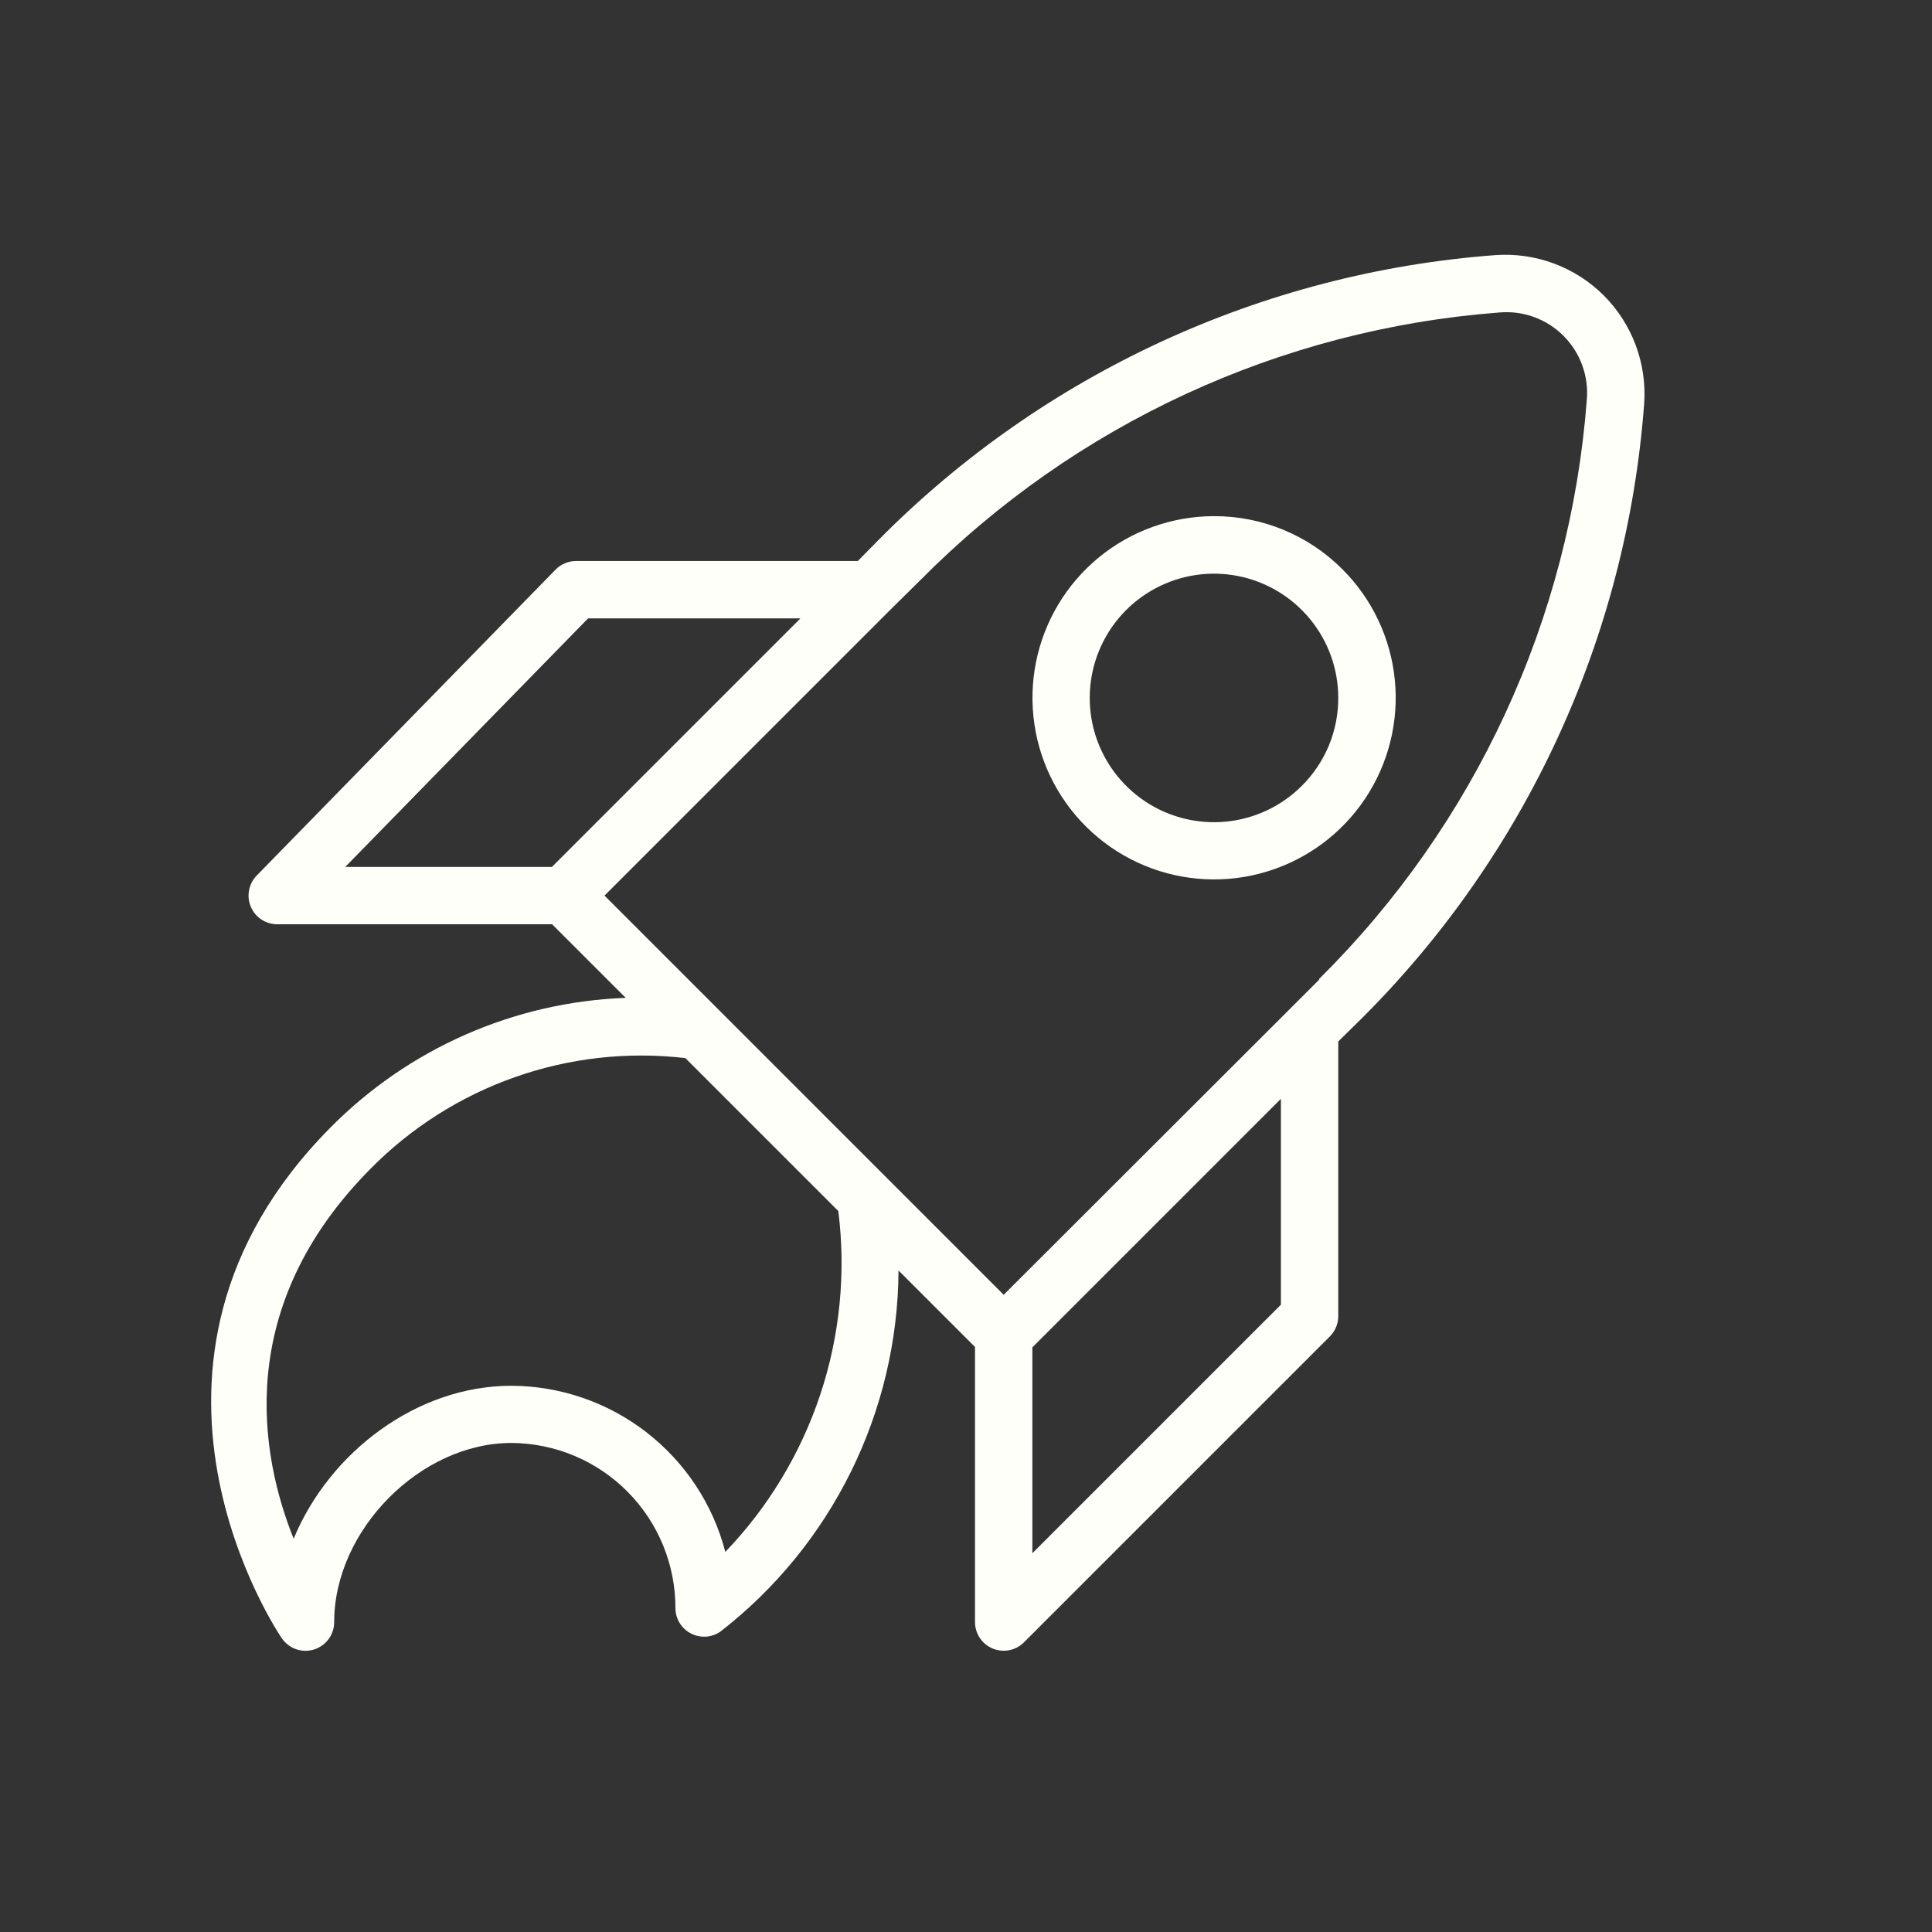 <svg width="91" height="91" viewBox="0 0 91 91" fill="none" xmlns="http://www.w3.org/2000/svg">
<rect x="0" y="0" width="91" height="91" fill="#333333" stroke="none"/>
<path d="M75.541 13.918C74.875 13.252 74.073 12.739 73.191 12.411C72.308 12.083 71.365 11.949 70.427 12.017C59.464 12.838 49.165 17.586 41.422 25.39L40.404 26.425H27.131C26.952 26.425 26.774 26.461 26.609 26.531C26.443 26.6 26.293 26.702 26.168 26.83L12.093 41.238C11.907 41.428 11.781 41.669 11.731 41.93C11.681 42.191 11.709 42.461 11.812 42.706C11.915 42.952 12.088 43.161 12.309 43.308C12.531 43.456 12.791 43.534 13.057 43.534H26.006L29.473 47.001C24.213 47.194 19.226 49.391 15.533 53.142C4.502 64.308 13.192 77.05 13.282 77.176C13.446 77.412 13.682 77.589 13.954 77.682C14.226 77.775 14.521 77.778 14.795 77.692C15.07 77.605 15.309 77.434 15.479 77.202C15.649 76.97 15.741 76.69 15.74 76.402C15.74 72.071 19.801 67.965 24.088 67.965C26.146 67.976 28.115 68.804 29.563 70.266C31.012 71.728 31.821 73.705 31.814 75.763C31.818 76.007 31.888 76.245 32.017 76.453C32.146 76.66 32.329 76.829 32.546 76.94C32.763 77.052 33.007 77.103 33.25 77.088C33.494 77.072 33.729 76.991 33.93 76.852C36.526 74.838 38.63 72.26 40.084 69.313C41.538 66.366 42.303 63.128 42.322 59.842L45.924 63.444V76.402C45.925 76.669 46.004 76.93 46.152 77.152C46.301 77.374 46.512 77.547 46.758 77.649C47.005 77.751 47.276 77.778 47.538 77.726C47.8 77.674 48.041 77.545 48.23 77.356L62.637 62.949C62.886 62.7 63.029 62.364 63.034 62.012V49.054L64.069 48.037C71.873 40.293 76.621 29.995 77.441 19.032C77.51 18.093 77.376 17.151 77.048 16.268C76.72 15.386 76.206 14.584 75.541 13.918ZM27.699 29.127H37.703L25.997 40.833H16.262L27.699 29.127ZM34.164 73.097C33.583 70.862 32.279 68.882 30.454 67.467C28.63 66.051 26.388 65.279 24.079 65.272C19.648 65.272 15.524 68.388 13.831 72.476C12.255 68.541 10.986 61.58 17.433 55.07C19.346 53.124 21.678 51.641 24.252 50.735C26.825 49.828 29.572 49.521 32.282 49.838L39.486 57.042C39.85 59.945 39.562 62.894 38.641 65.671C37.72 68.449 36.191 70.986 34.164 73.097ZM60.332 61.454L48.626 73.16V63.462L60.332 51.756V61.454ZM62.133 46.146L60.728 47.55L60.683 47.596L47.275 60.986L28.473 42.184L41.899 28.757L41.944 28.712L43.349 27.326C50.625 19.979 60.306 15.503 70.616 14.719C71.17 14.669 71.728 14.742 72.251 14.931C72.774 15.121 73.249 15.423 73.642 15.817C74.035 16.21 74.338 16.685 74.527 17.208C74.717 17.731 74.79 18.289 74.74 18.843C73.956 29.153 69.48 38.834 62.133 46.11V46.146Z" fill="#FFFFFA"/>
<path d="M57.181 24.312C55.202 24.314 53.284 25.001 51.755 26.257C50.226 27.513 49.18 29.261 48.794 31.202C48.409 33.144 48.709 35.158 49.643 36.903C50.577 38.648 52.087 40.016 53.915 40.772C55.744 41.529 57.779 41.628 59.672 41.052C61.566 40.477 63.201 39.263 64.3 37.617C65.399 35.971 65.893 33.995 65.698 32.025C65.504 30.056 64.632 28.215 63.232 26.816C62.439 26.019 61.496 25.388 60.457 24.958C59.419 24.528 58.305 24.309 57.181 24.312ZM61.323 37.009C60.367 37.968 59.107 38.565 57.76 38.699C56.412 38.832 55.06 38.495 53.934 37.744C52.807 36.992 51.976 35.874 51.581 34.578C51.187 33.283 51.254 31.891 51.771 30.64C52.288 29.388 53.223 28.354 54.416 27.715C55.61 27.075 56.988 26.869 58.317 27.132C59.645 27.395 60.841 28.11 61.701 29.156C62.562 30.201 63.033 31.513 63.034 32.867C63.037 33.636 62.887 34.399 62.594 35.11C62.3 35.821 61.868 36.466 61.323 37.009Z" fill="#FFFFFA"/>
</svg>
